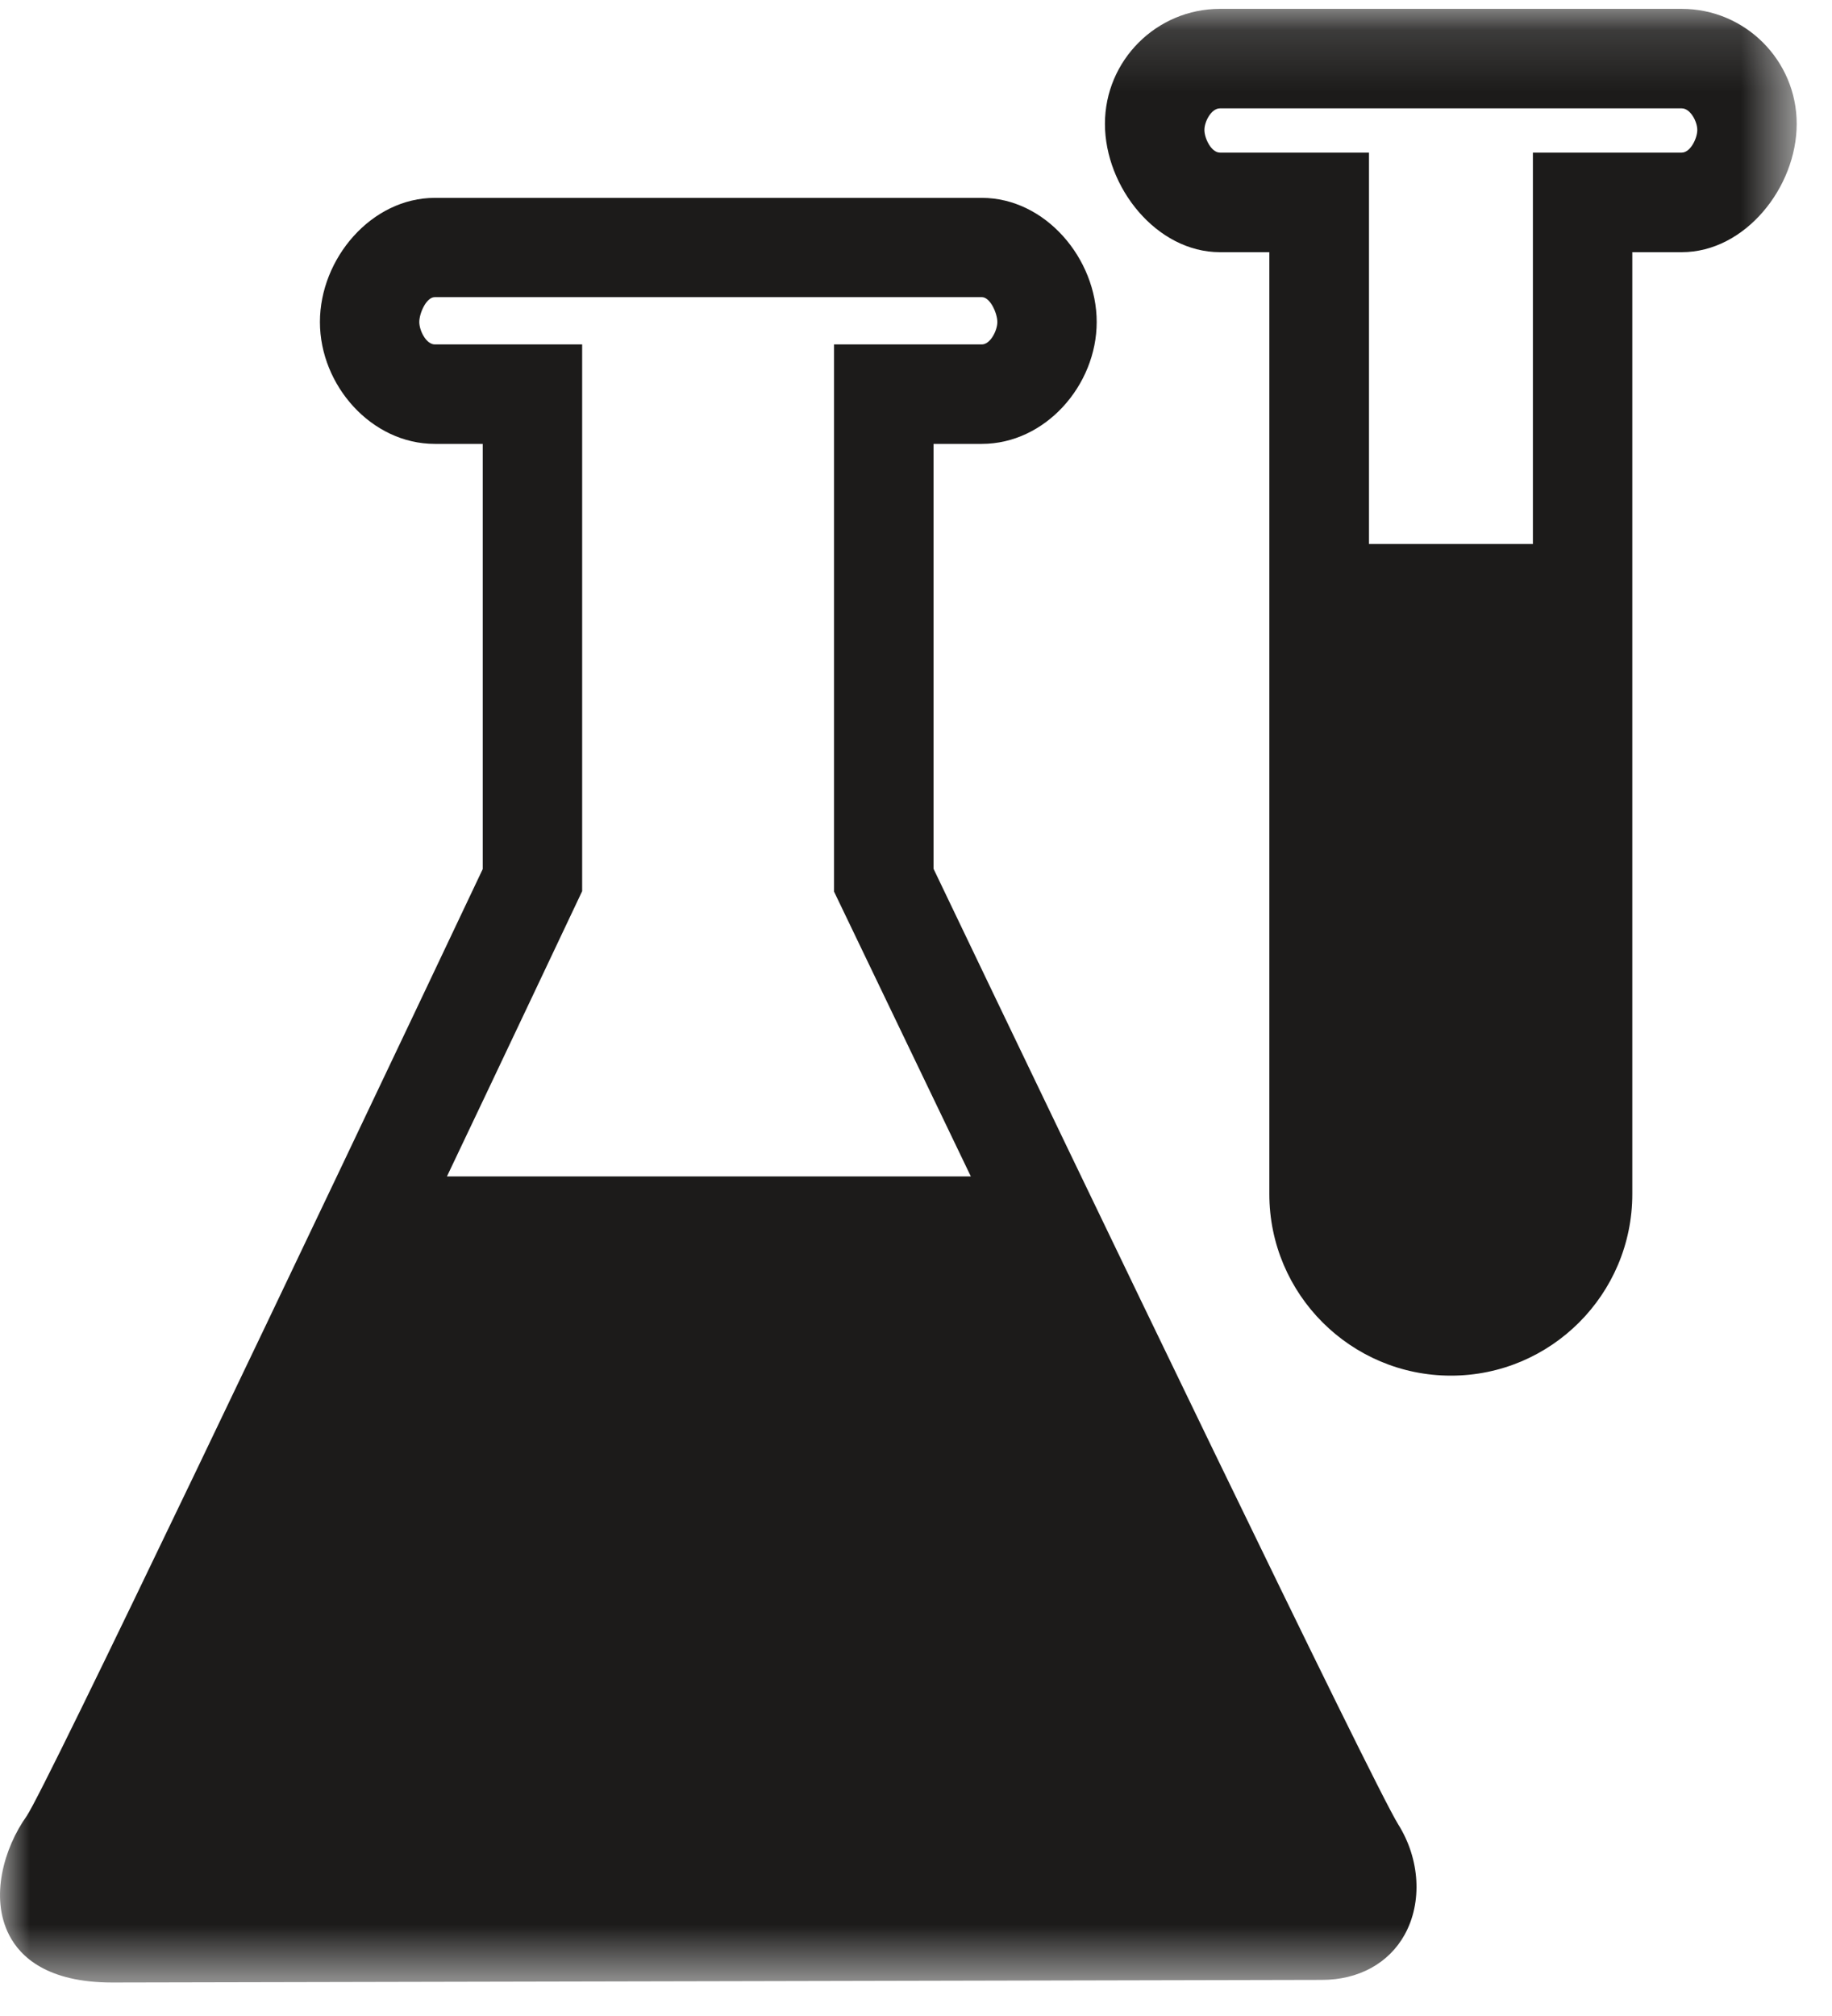 <?xml version="1.0" encoding="UTF-8" standalone="no"?>
<svg width="30px" height="33px" viewBox="0 0 30 33" version="1.1" xmlns="http://www.w3.org/2000/svg" xmlns:xlink="http://www.w3.org/1999/xlink" xmlns:sketch="http://www.bohemiancoding.com/sketch/ns">
    <!-- Generator: Sketch 3.4.2 (15857) - http://www.bohemiancoding.com/sketch -->
    <title>Test_Tube</title>
    <desc>Created with Sketch.</desc>
    <defs>
        <path id="path-1" d="M0,1.146 L29.421,1.146 L29.421,33.452 L0,33.452 L0,1.146 Z"></path>
        <path id="path-3" d="M0,1.146 L29.421,1.146 L29.421,33.452 L0,33.452 L0,1.146 Z"></path>
    </defs>
    <g id="KP-Approved" stroke="none" stroke-width="1" fill="none" fill-rule="evenodd" sketch:type="MSPage">
        <g id="Desktop-HD" sketch:type="MSArtboardGroup" transform="translate(-666, -520)">
            <g id="Test_Tube" sketch:type="MSLayerGroup" transform="translate(666, 519)">
                <g id="Group-3">
                    <mask id="mask-2" sketch:name="Clip 2" fill="white">
                        <use xlink:href="#path-1"></use>
                    </mask>
                    <g id="Clip-2"></g>
                    <path d="M1.837,33.452 C0.774,33.452 0.332,33.031 0.15,32.675 C-0.168,32.059 0.064,31.252 0.436,30.728 C0.739,30.292 5.056,21.241 7.905,15.226 L7.905,8.266 L7.12,8.266 C6.083,8.266 5.239,7.308 5.239,6.271 C5.239,5.231 6.083,4.239 7.12,4.239 L16.078,4.239 C17.116,4.239 17.959,5.231 17.959,6.271 C17.959,7.308 17.116,8.266 16.078,8.266 L15.287,8.266 L15.287,15.221 C17.763,20.392 22.497,30.229 22.898,30.866 C23.253,31.433 23.295,32.138 23.002,32.669 C22.742,33.137 22.248,33.409 21.647,33.409 C21.121,33.409 2.893,33.452 1.837,33.452 L1.837,33.452 Z M15.898,20.257 L13.658,15.595 L13.658,6.638 L16.078,6.638 C16.216,6.638 16.332,6.413 16.332,6.271 C16.332,6.129 16.216,5.864 16.078,5.864 L7.12,5.864 C6.98,5.864 6.866,6.129 6.866,6.271 C6.866,6.413 6.98,6.638 7.12,6.638 L9.533,6.638 L9.533,15.588 C9.533,15.588 8.12,18.576 7.319,20.257 L15.898,20.257 Z" id="Fill-1" fill="#1C1B1A" sketch:type="MSShapeGroup" mask="url(#mask-2)"></path>
                </g>
                <g id="Group-6">
                    <mask id="mask-4" sketch:name="Clip 5" fill="white">
                        <use xlink:href="#path-3"></use>
                    </mask>
                    <g id="Clip-5"></g>
                    <path d="M23.76,23.518 C22.121,23.518 20.786,22.186 20.786,20.545 L20.786,5.128 L19.977,5.128 C18.94,5.128 18.094,4.066 18.094,3.027 C18.094,1.988 18.94,1.145 19.977,1.145 L27.54,1.145 C28.577,1.145 29.422,1.988 29.422,3.027 C29.422,4.066 28.577,5.128 27.54,5.128 L26.73,5.128 L26.73,20.545 C26.73,22.186 25.398,23.518 23.76,23.518 L23.76,23.518 Z M25.102,9.905 L25.102,3.498 L27.54,3.498 C27.68,3.498 27.794,3.266 27.794,3.127 C27.794,2.989 27.68,2.774 27.54,2.774 L19.977,2.774 C19.836,2.774 19.723,2.989 19.723,3.127 C19.723,3.266 19.836,3.498 19.977,3.498 L22.418,3.498 L22.418,9.905 L25.102,9.905 Z" id="Fill-4" fill="#1C1B1A" sketch:type="MSShapeGroup" mask="url(#mask-4)"></path>
                </g>
            </g>
        </g>
    </g>
</svg>